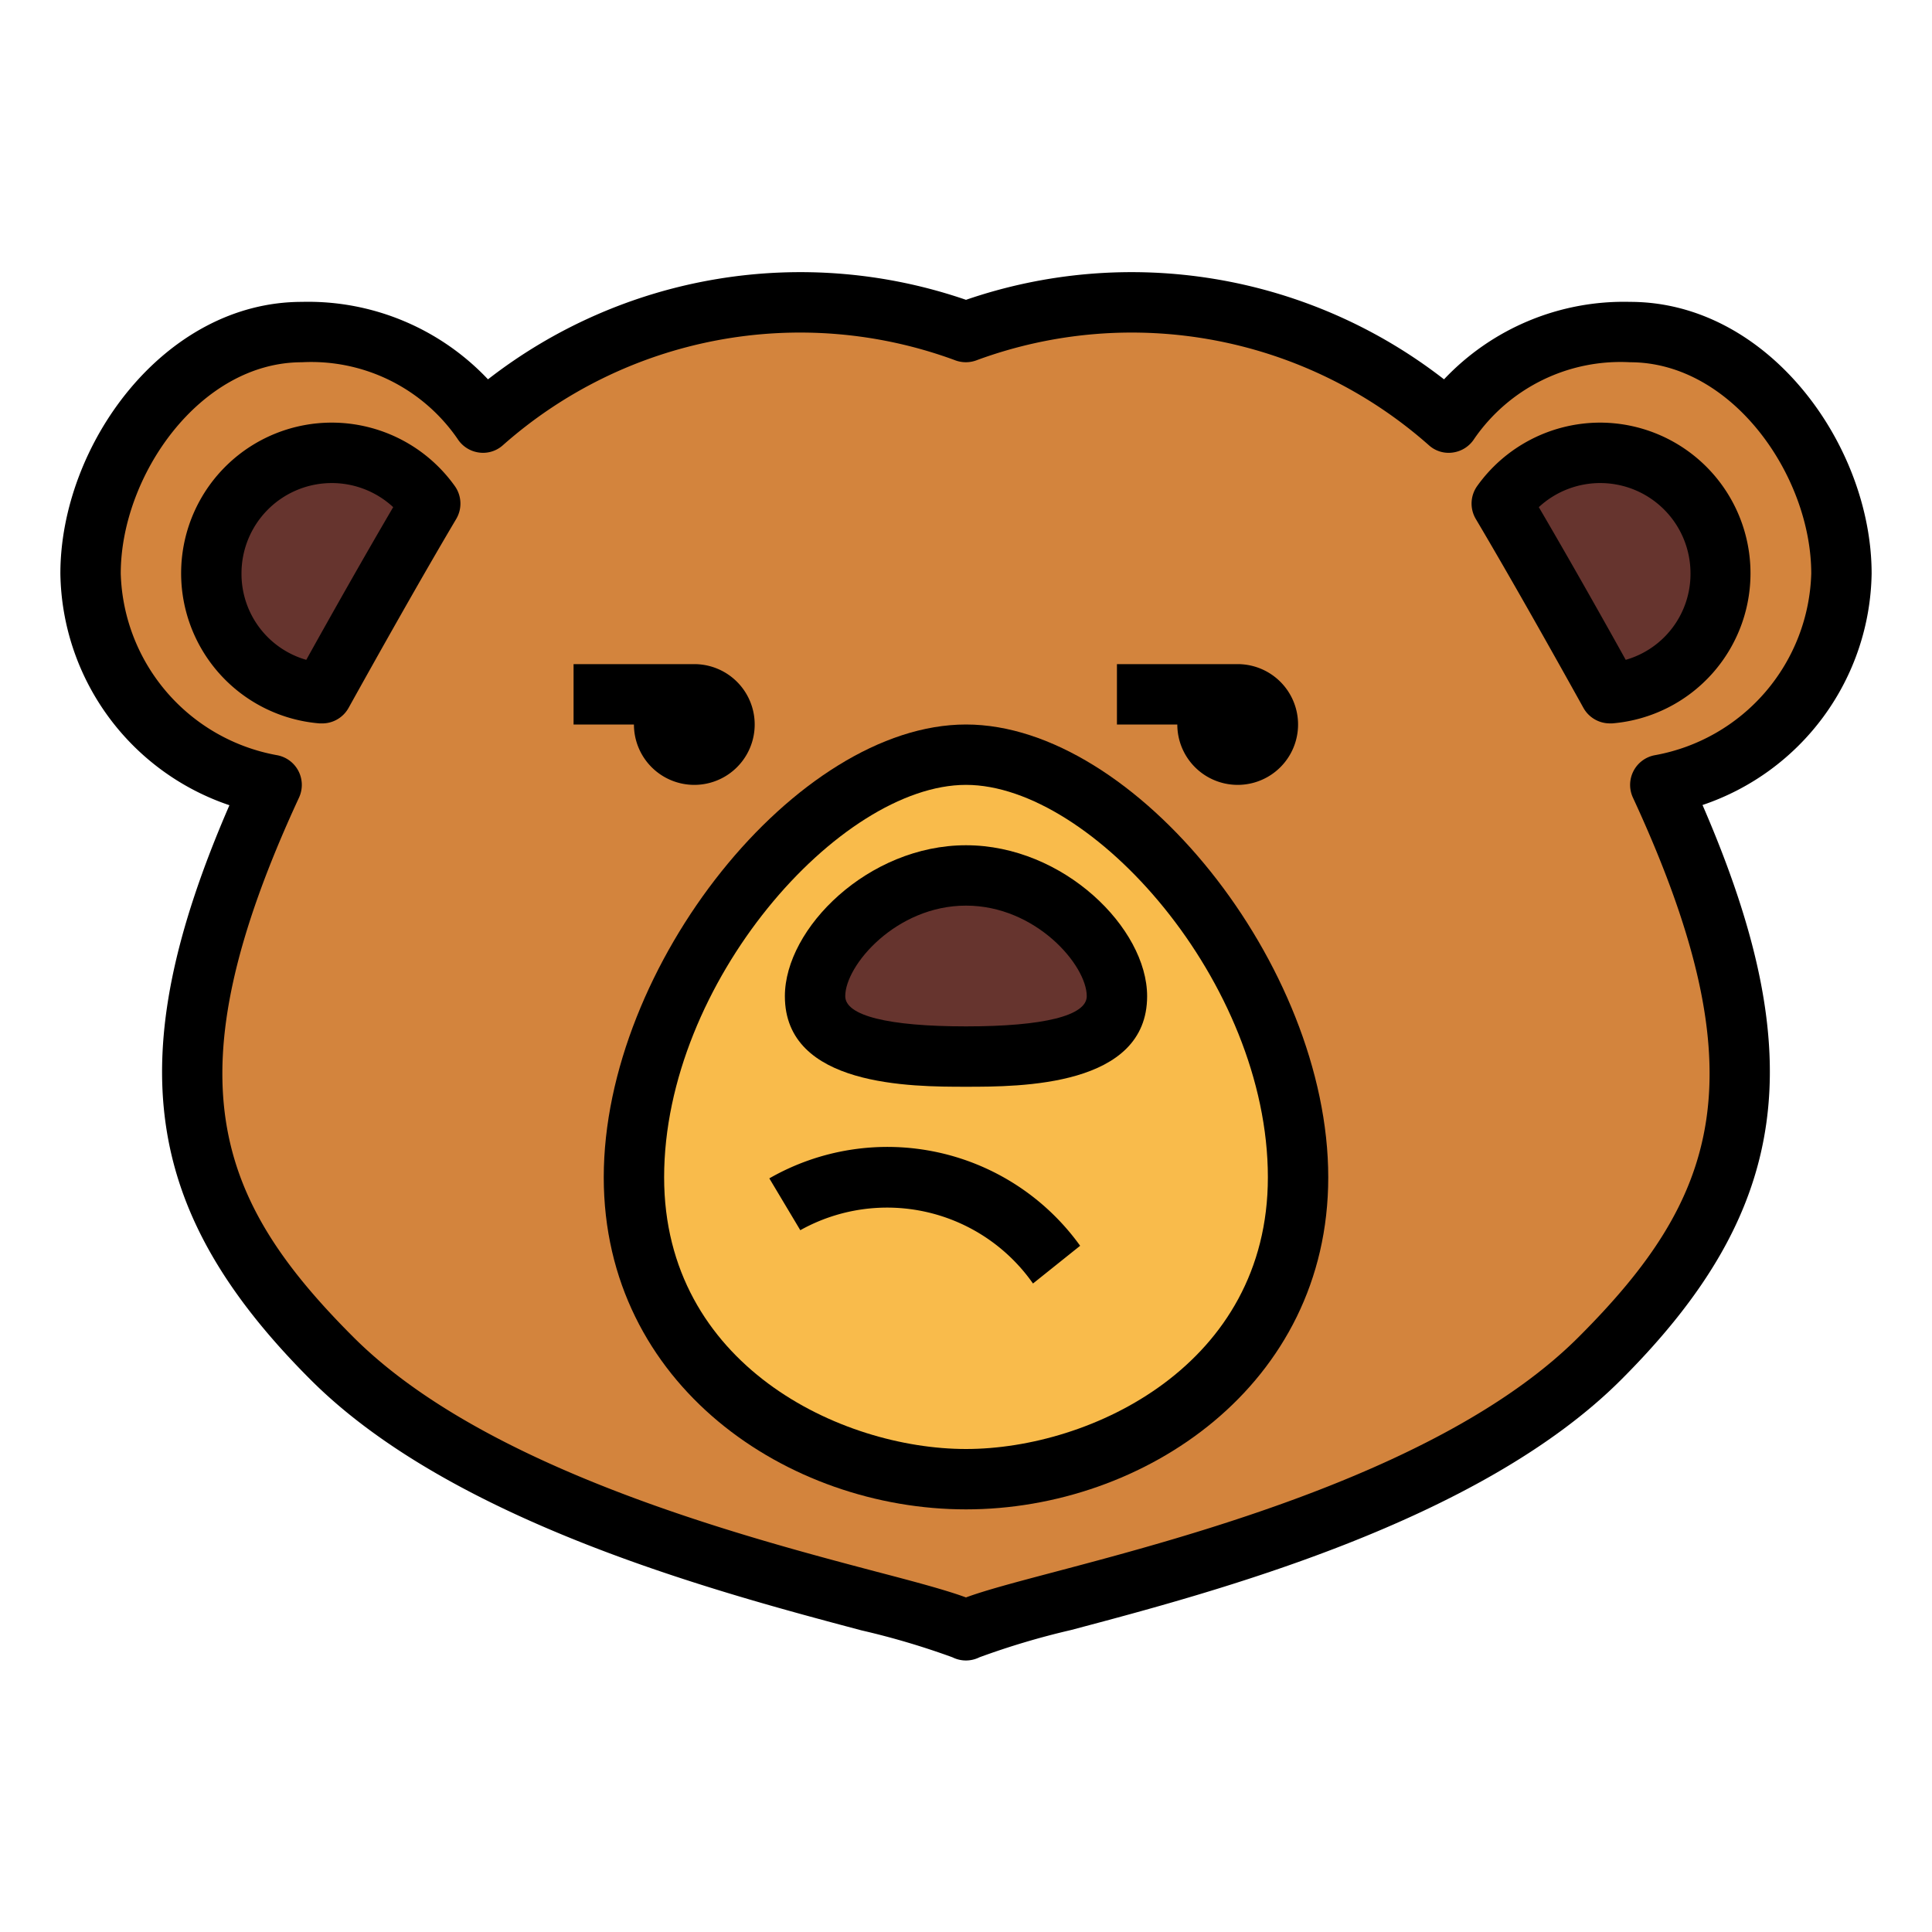 <svg height="512" viewBox="0 0 64 64" width="512" xmlns="http://www.w3.org/2000/svg"><g id="Filled_outline" data-name="Filled outline"><path d="m61 19c0-3.866-3.134-8-7-8a6.917 6.917 0 0 0 -6 3 15.99 15.99 0 0 0 -16-3 15.99 15.99 0 0 0 -16 3 6.917 6.917 0 0 0 -6-3c-3.866 0-7 4.134-7 8a7.282 7.282 0 0 0 6 7c-4.326 9.352-3.021 13.979 2 19 6 6 19 8 21 9 2-1 15-3 21-9 5.021-5.021 6.326-9.648 2-19a7.282 7.282 0 0 0 6-7z" fill="#d3843d"/><path d="m14.253 16.686a3.992 3.992 0 1 0 -3.58 6.281c1.073-1.93 2.467-4.407 3.58-6.281z" fill="#66342e"/><path d="m49.747 16.686a3.992 3.992 0 1 1 3.58 6.281c-1.073-1.93-2.467-4.407-3.58-6.281z" fill="#66342e"/><path d="m43 39c0 6.627-6 10-11 10s-11-3.373-11-10 6-14 11-14 11 7.373 11 14z" fill="#f9bb4b"/><path d="m37 33c0 1.657-2.239 2-5 2s-5-.343-5-2 2.239-4 5-4 5 2.343 5 4z" fill="#66342e"/><path d="m11 14a4.99 4.99 0 0 0 -.409 9.964h.082a1 1 0 0 0 .874-.514c1-1.8 2.428-4.34 3.565-6.257a1 1 0 0 0 -.046-1.092 5.011 5.011 0 0 0 -4.066-2.101zm-.854 7.858a2.961 2.961 0 0 1 -2.146-2.858 2.991 2.991 0 0 1 5.025-2.2c-.944 1.61-2.025 3.52-2.879 5.058z"/><path d="m53 14a5.011 5.011 0 0 0 -4.066 2.1 1 1 0 0 0 -.046 1.092c1.137 1.917 2.567 4.46 3.565 6.257a1 1 0 0 0 .874.514h.082a4.99 4.99 0 0 0 -.409-9.963zm.854 7.858c-.854-1.538-1.935-3.448-2.879-5.058a2.991 2.991 0 0 1 5.025 2.2 2.961 2.961 0 0 1 -2.146 2.858z"/><path d="m54 10a8.189 8.189 0 0 0 -6.165 2.566 16.862 16.862 0 0 0 -15.835-2.634 16.862 16.862 0 0 0 -15.835 2.634 8.189 8.189 0 0 0 -6.165-2.566c-4.579 0-8 4.752-8 9a8.226 8.226 0 0 0 5.6 7.674c-3.64 8.388-2.882 13.46 2.691 19.033 4.713 4.714 13.514 7.043 18.242 8.3a25.613 25.613 0 0 1 3.018.893 1 1 0 0 0 .894 0 25.613 25.613 0 0 1 3.02-.9c4.728-1.252 13.529-3.581 18.242-8.3 5.573-5.573 6.331-10.645 2.691-19.033a8.226 8.226 0 0 0 5.602-7.667c0-4.248-3.421-9-8-9zm.831 15.015a1 1 0 0 0 -.739 1.405c4.3 9.289 2.766 13.308-1.8 17.873-4.332 4.332-12.794 6.572-17.34 7.775-1.334.353-2.312.612-2.953.849-.641-.237-1.619-.5-2.953-.849-4.546-1.2-13.008-3.443-17.34-7.775-4.565-4.565-6.1-8.584-1.8-17.873a1 1 0 0 0 -.739-1.405 6.3 6.3 0 0 1 -5.167-6.015c0-3.237 2.621-7 6-7a5.885 5.885 0 0 1 5.155 2.535 1 1 0 0 0 .7.454.981.981 0 0 0 .8-.237 14.847 14.847 0 0 1 14.955-2.829 1.012 1.012 0 0 0 .77 0 14.851 14.851 0 0 1 14.957 2.829.975.975 0 0 0 .8.237 1 1 0 0 0 .7-.454 5.885 5.885 0 0 1 5.163-2.535c3.379 0 6 3.763 6 7a6.3 6.3 0 0 1 -5.169 6.015z"/><path d="m32 24c-5.607 0-12 7.99-12 15 0 6.886 6.1 11 12 11s12-4.114 12-11c0-7.01-6.393-15-12-15zm0 24c-4.152 0-10-2.792-10-9 0-6.449 5.818-13 10-13s10 6.551 10 13c0 6.208-5.848 9-10 9z"/><path d="m23 26a2 2 0 0 0 0-4h-4v2h2a2 2 0 0 0 2 2z"/><path d="m41 26a2 2 0 0 0 0-4h-4v2h2a2 2 0 0 0 2 2z"/><path d="m32 28c-3.231 0-6 2.749-6 5 0 3 4.2 3 6 3s6 0 6-3c0-2.251-2.769-5-6-5zm0 6c-2.58 0-4-.355-4-1 0-1.027 1.689-3 4-3s4 1.973 4 3c0 .645-1.42 1-4 1z"/><path d="m25.485 39.035 1.026 1.717a5.9 5.9 0 0 1 7.708 1.766l1.562-1.25a7.862 7.862 0 0 0 -10.296-2.233z"/></g></svg>